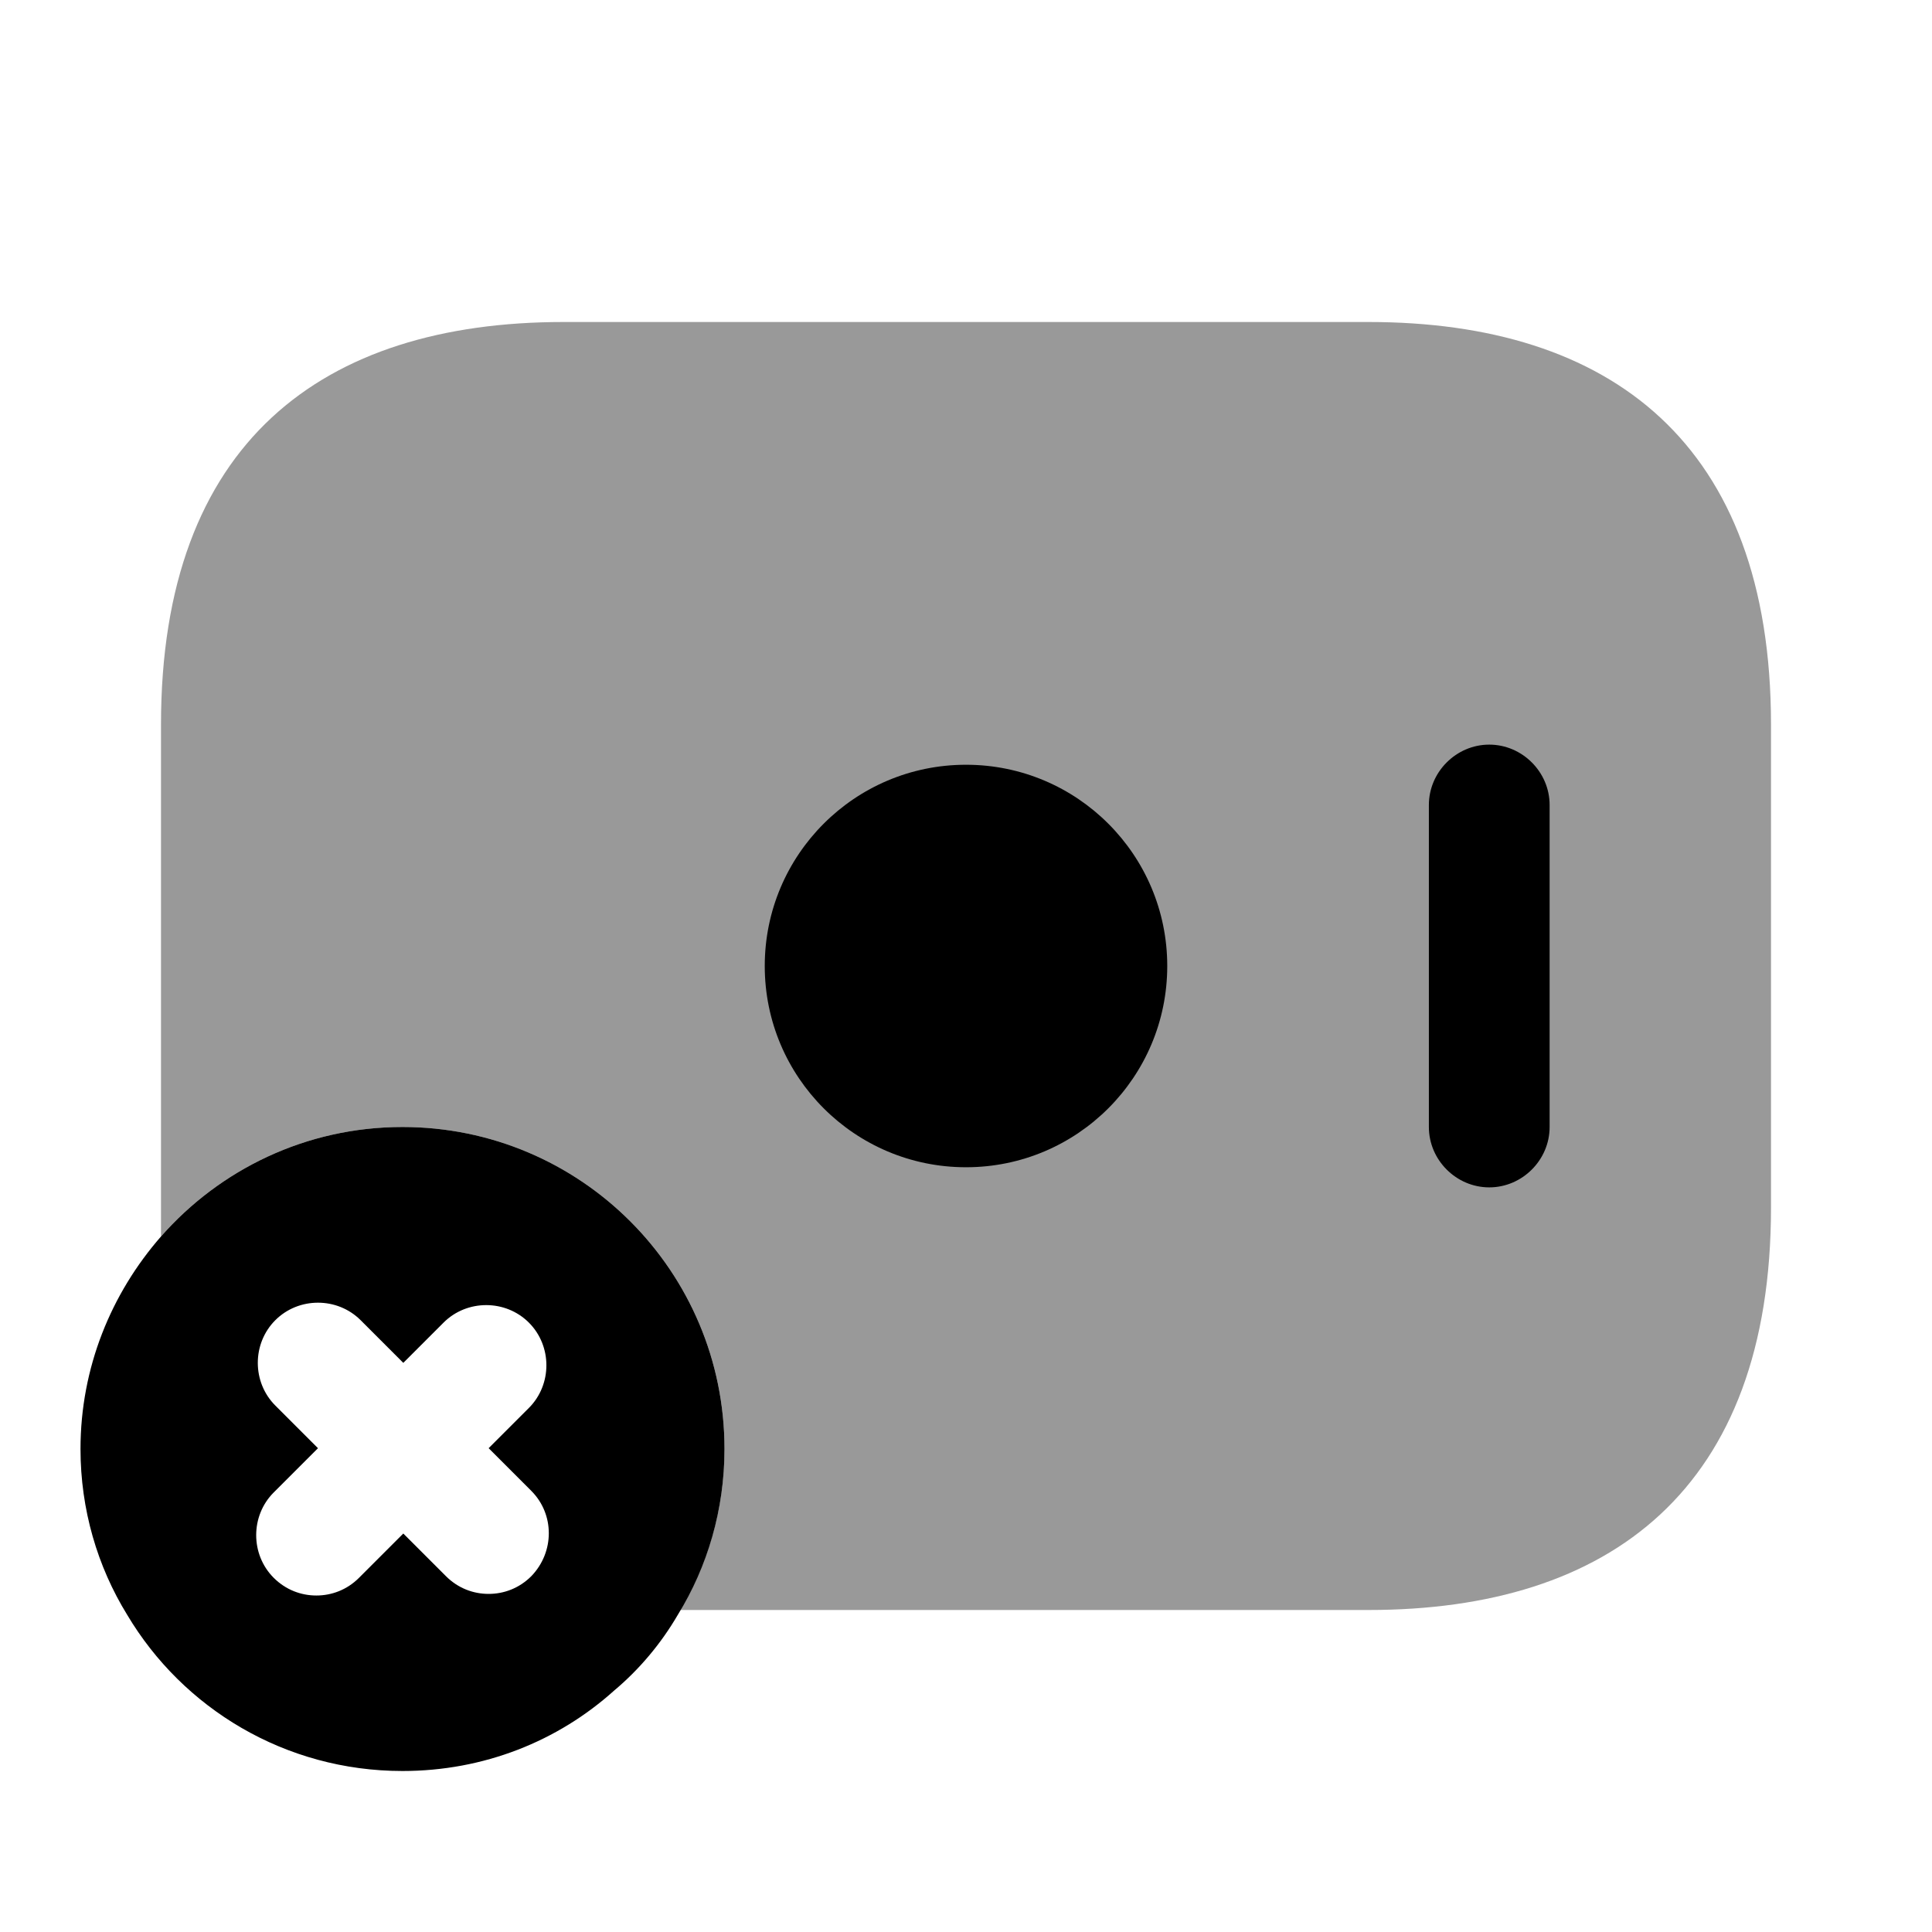 <svg width="24" height="24" viewBox="0 0 24 24" fill="none" xmlns="http://www.w3.org/2000/svg">
<path opacity="0.4" d="M22 9V15C22 18.5 20 20 17 20H8.45C8.8 19.41 9 18.73 9 18C9 15.79 7.21 14 5 14C3.8 14 2.73 14.53 2 15.36V9C2 5.5 4 4 7 4H17C20 4 22 5.5 22 9Z" fill="currentColor"/>
<path d="M12 14.5C13.381 14.5 14.5 13.381 14.5 12C14.5 10.619 13.381 9.5 12 9.5C10.619 9.5 9.5 10.619 9.5 12C9.5 13.381 10.619 14.5 12 14.5Z" fill="currentColor"/>
<path d="M18.5 14.75C18.09 14.75 17.75 14.41 17.75 14V10C17.75 9.59 18.09 9.25 18.5 9.25C18.91 9.25 19.25 9.59 19.25 10V14C19.25 14.41 18.91 14.75 18.5 14.75Z" fill="currentColor"/>
<path d="M5 14C3.8 14 2.73 14.53 2 15.36C1.38 16.07 1 16.99 1 18C1 18.75 1.21 19.46 1.58 20.06C2.27 21.22 3.54 22 5 22C6.01 22 6.93 21.63 7.63 21C7.94 20.74 8.21 20.42 8.42 20.06C8.79 19.46 9 18.75 9 18C9 15.79 7.21 14 5 14ZM6.6 19.58C6.45 19.73 6.26 19.8 6.07 19.8C5.88 19.8 5.69 19.73 5.54 19.58L5.01 19.05L4.46 19.6C4.31 19.75 4.12 19.82 3.93 19.82C3.74 19.82 3.55 19.75 3.4 19.6C3.11 19.31 3.11 18.83 3.4 18.54L3.95 17.99L3.42 17.46C3.13 17.17 3.13 16.69 3.42 16.4C3.71 16.11 4.19 16.11 4.48 16.4L5.01 16.93L5.51 16.43C5.8 16.14 6.28 16.14 6.57 16.43C6.86 16.72 6.86 17.2 6.57 17.49L6.07 17.99L6.6 18.52C6.89 18.81 6.89 19.28 6.6 19.58Z" fill="currentColor"/>
</svg>

